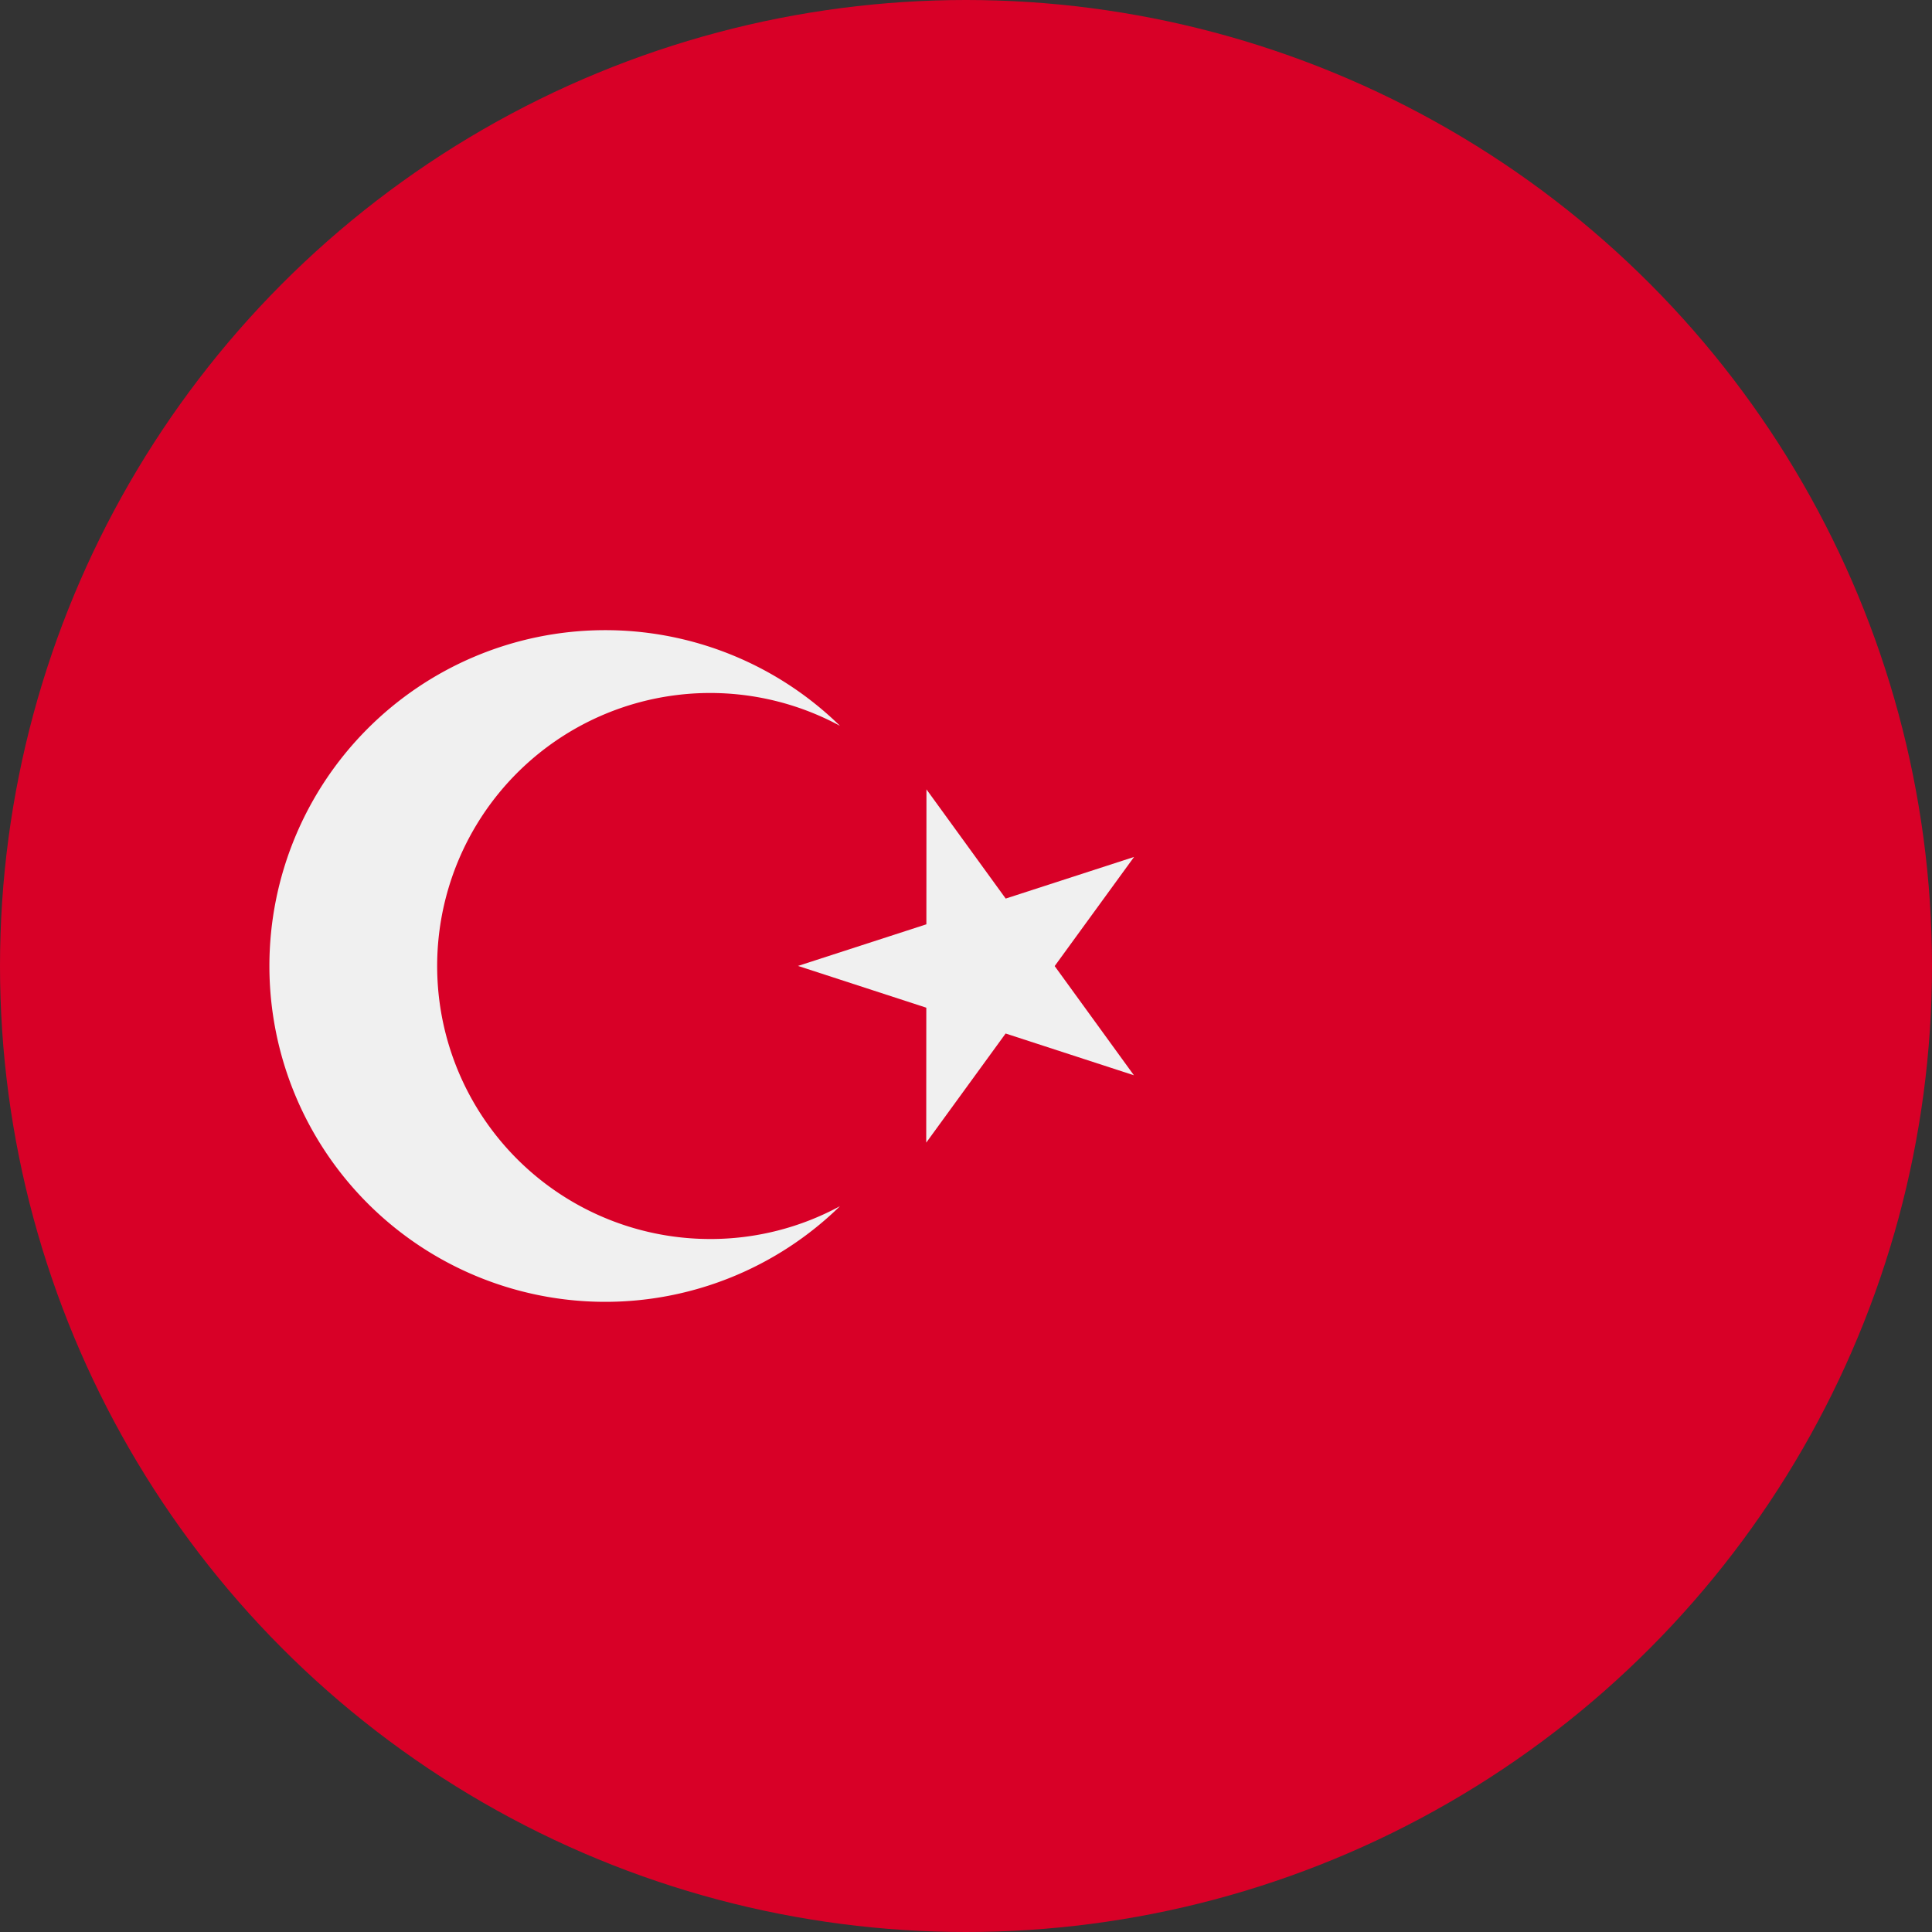<svg id="Layer_1" data-name="Layer 1" xmlns="http://www.w3.org/2000/svg" viewBox="0 0 512 512"><rect x="0" y="0" width="512" height="512" fill="#333333" stroke="none"/><defs><style>.cls-1{fill:#d80027;}.cls-2{fill:#f0f0f0;}</style></defs><title>turkey</title><circle class="cls-1" cx="256" cy="256" r="256"/><polygon class="cls-2" points="245.52 209.19 266.52 238.13 300.54 227.1 279.5 256.02 300.5 284.96 266.5 273.89 245.46 302.81 245.48 267.05 211.48 255.98 245.5 244.95 245.52 209.19"/><path class="cls-2" d="M188.19,328.35a72.35,72.35,0,1,1,34.41-136,89,89,0,1,0,0,127.3A72,72,0,0,1,188.19,328.35Z"/></svg>